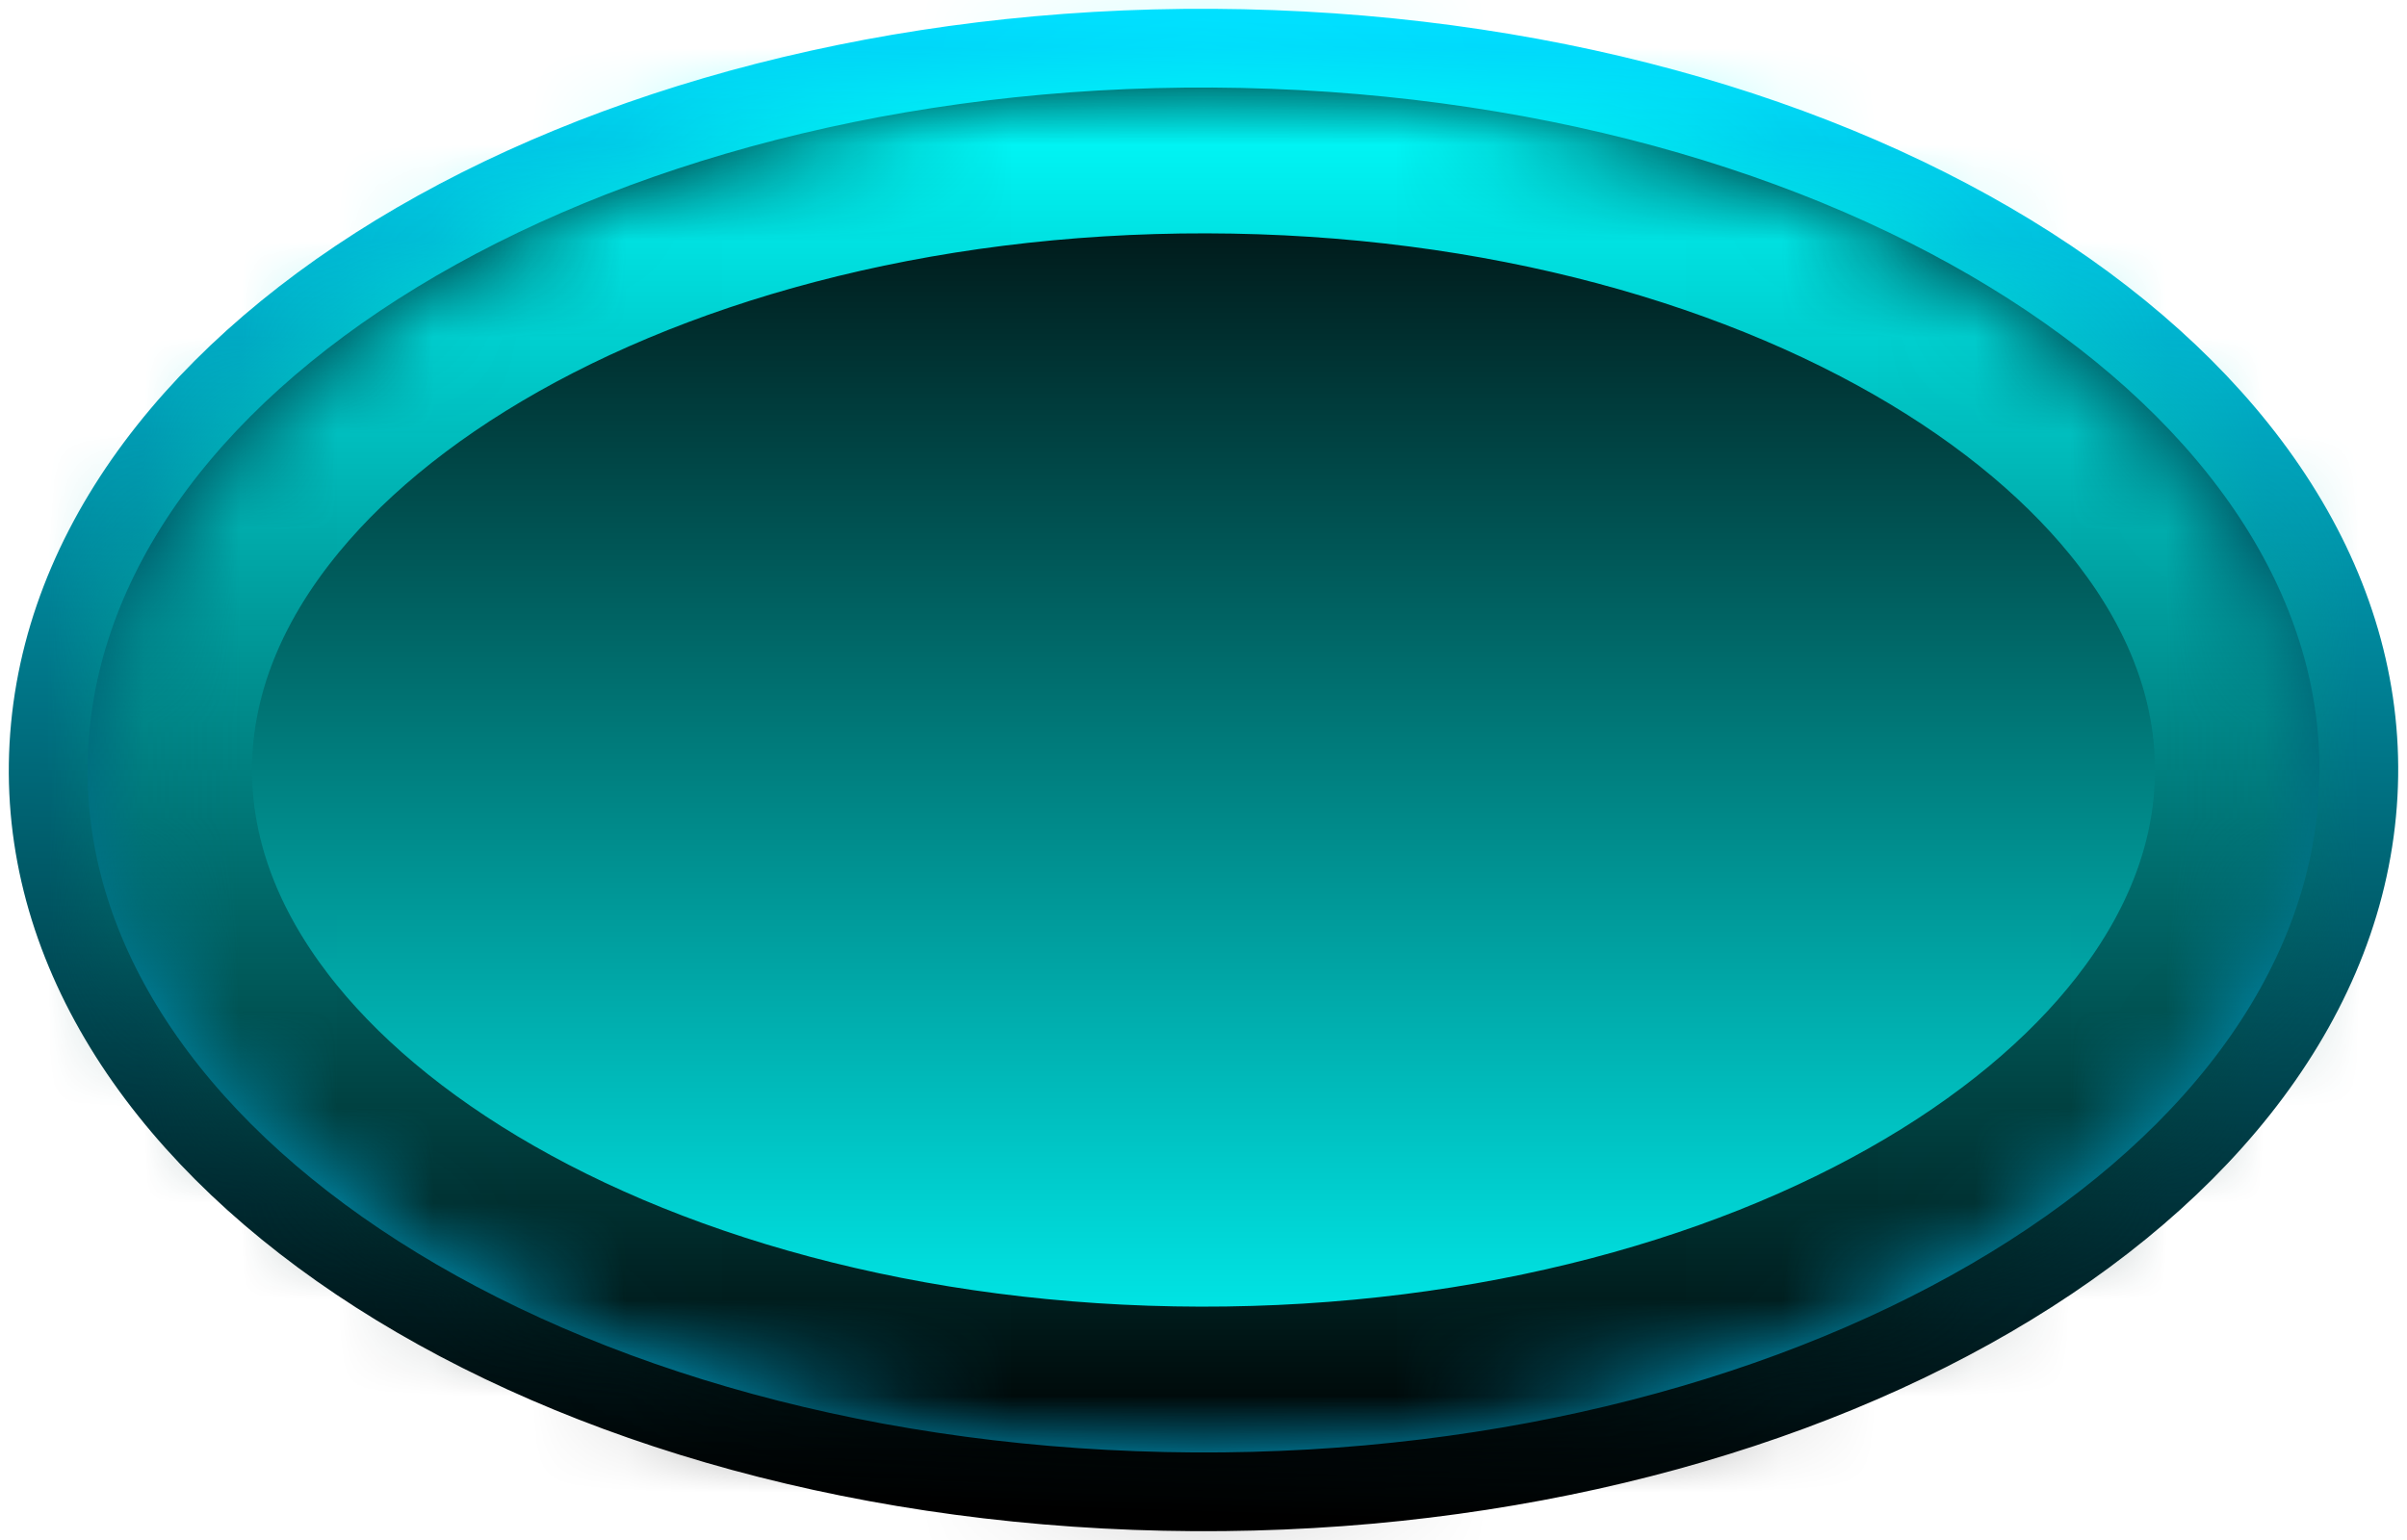 <?xml version="1.0" standalone="no"?><!-- Generator: Gravit.io --><svg xmlns="http://www.w3.org/2000/svg" xmlns:xlink="http://www.w3.org/1999/xlink" style="isolation:isolate" viewBox="0 0 25 16" width="25" height="16"><g id="null"><linearGradient id="_lgradient_0" x1="50%" y1="100%" x2="50%" y2="-1.1102230246251565e-14%"><stop offset="0%" stop-opacity="1" style="stop-color:rgb(0,204,255)"/><stop offset="100%" stop-opacity="1" style="stop-color:rgb(0,0,0)"/></linearGradient><linearGradient id="_lgradient_1" x1="53.511%" y1="0.119%" x2="48.379%" y2="99.461%"><stop offset="0%" stop-opacity="1" style="stop-color:rgb(0,221,255)"/><stop offset="100%" stop-opacity="1" style="stop-color:rgb(0,0,0)"/></linearGradient><path d=" M 24.478 8.447 C 24.873 4.315 19.826 0.76 13.215 0.514 C 6.604 0.267 0.916 3.421 0.522 7.553 C 0.127 11.685 5.174 15.24 11.785 15.486 C 18.396 15.733 24.084 12.579 24.478 8.447 Z " fill="url(#_lgradient_0)" vector-effect="non-scaling-stroke" stroke-width="0.818" stroke="url(#_lgradient_1)" stroke-linejoin="miter" stroke-linecap="square" stroke-miterlimit="3"/><g id="null"><linearGradient id="_lgradient_2" x1="50%" y1="0%" x2="50%" y2="100%"><stop offset="0%" stop-opacity="1" style="stop-color:rgb(0,0,0)"/><stop offset="100%" stop-opacity="1" style="stop-color:rgb(0,255,255)"/></linearGradient><mask id="_mask_bj91l7ZRw42QZCqBUIp71wUV4clKaheG"><path d=" M 23.984 8.023 C 24.004 4.061 18.874 0.835 12.536 0.823 C 6.198 0.81 1.036 4.016 1.016 7.977 C 0.996 11.939 6.126 15.165 12.464 15.177 C 18.802 15.19 23.964 11.984 23.984 8.023 Z " fill="white" stroke="none"/></mask><linearGradient id="_lgradient_3" x1="50%" y1="-9.71445146547012e-15%" x2="50%" y2="100%"><stop offset="0%" stop-opacity="1" style="stop-color:rgb(0,255,255)"/><stop offset="100%" stop-opacity="1" style="stop-color:rgb(0,0,0)"/></linearGradient><path d=" M 23.984 8.023 C 24.004 4.061 18.874 0.835 12.536 0.823 C 6.198 0.81 1.036 4.016 1.016 7.977 C 0.996 11.939 6.126 15.165 12.464 15.177 C 18.802 15.19 23.964 11.984 23.984 8.023 Z " fill="url(#_lgradient_2)" mask="url(#_mask_bj91l7ZRw42QZCqBUIp71wUV4clKaheG)" vector-effect="non-scaling-stroke" stroke-width="3.203" stroke="url(#_lgradient_3)" stroke-linejoin="miter" stroke-linecap="square" stroke-miterlimit="3"/></g></g></svg>